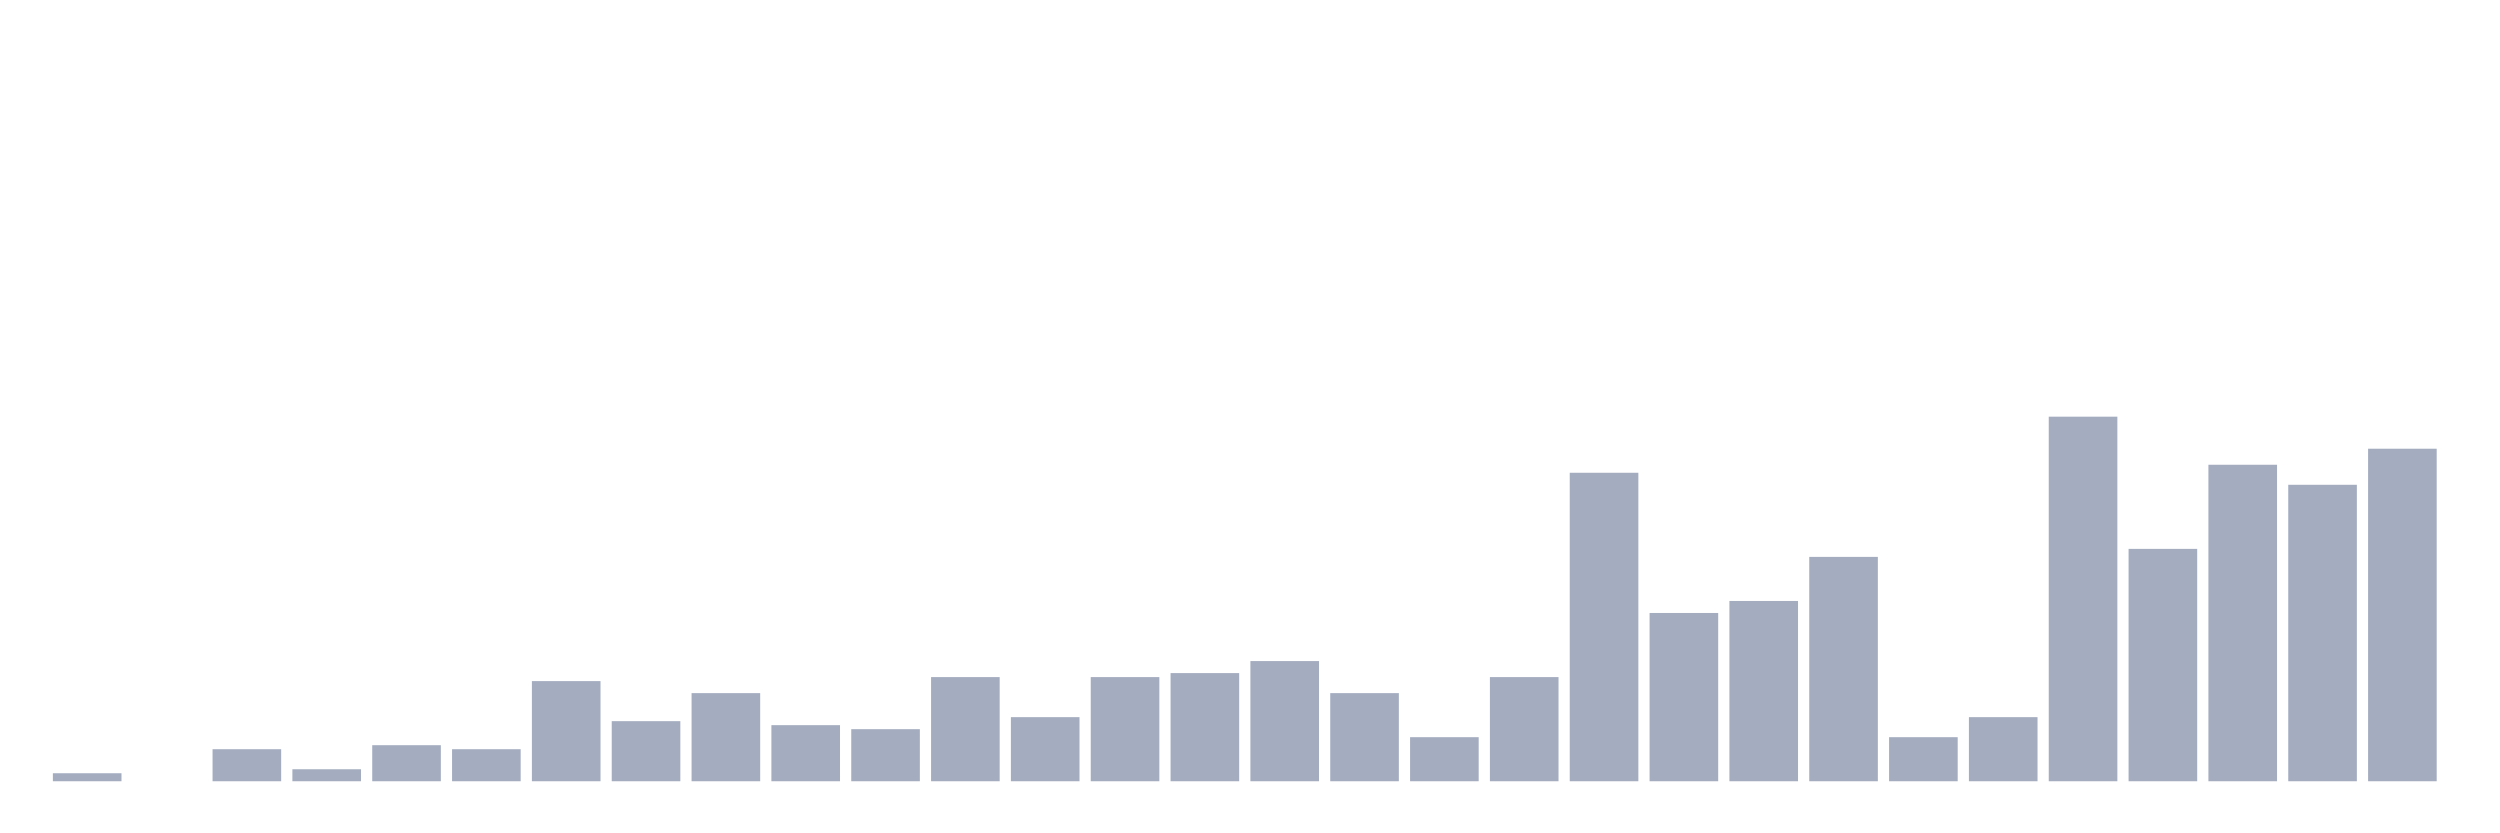 <svg xmlns="http://www.w3.org/2000/svg" viewBox="0 0 480 160"><g transform="translate(10,10)"><rect class="bar" x="0.153" width="13.175" y="138.462" height="1.538" fill="rgb(164,173,192)"></rect><rect class="bar" x="15.482" width="13.175" y="140" height="0" fill="rgb(164,173,192)"></rect><rect class="bar" x="30.81" width="13.175" y="133.846" height="6.154" fill="rgb(164,173,192)"></rect><rect class="bar" x="46.138" width="13.175" y="137.692" height="2.308" fill="rgb(164,173,192)"></rect><rect class="bar" x="61.466" width="13.175" y="133.077" height="6.923" fill="rgb(164,173,192)"></rect><rect class="bar" x="76.794" width="13.175" y="133.846" height="6.154" fill="rgb(164,173,192)"></rect><rect class="bar" x="92.123" width="13.175" y="120.769" height="19.231" fill="rgb(164,173,192)"></rect><rect class="bar" x="107.451" width="13.175" y="128.462" height="11.538" fill="rgb(164,173,192)"></rect><rect class="bar" x="122.779" width="13.175" y="123.077" height="16.923" fill="rgb(164,173,192)"></rect><rect class="bar" x="138.107" width="13.175" y="129.231" height="10.769" fill="rgb(164,173,192)"></rect><rect class="bar" x="153.436" width="13.175" y="130" height="10" fill="rgb(164,173,192)"></rect><rect class="bar" x="168.764" width="13.175" y="120" height="20" fill="rgb(164,173,192)"></rect><rect class="bar" x="184.092" width="13.175" y="127.692" height="12.308" fill="rgb(164,173,192)"></rect><rect class="bar" x="199.42" width="13.175" y="120" height="20" fill="rgb(164,173,192)"></rect><rect class="bar" x="214.748" width="13.175" y="119.231" height="20.769" fill="rgb(164,173,192)"></rect><rect class="bar" x="230.077" width="13.175" y="116.923" height="23.077" fill="rgb(164,173,192)"></rect><rect class="bar" x="245.405" width="13.175" y="123.077" height="16.923" fill="rgb(164,173,192)"></rect><rect class="bar" x="260.733" width="13.175" y="131.538" height="8.462" fill="rgb(164,173,192)"></rect><rect class="bar" x="276.061" width="13.175" y="120" height="20" fill="rgb(164,173,192)"></rect><rect class="bar" x="291.39" width="13.175" y="80.769" height="59.231" fill="rgb(164,173,192)"></rect><rect class="bar" x="306.718" width="13.175" y="107.692" height="32.308" fill="rgb(164,173,192)"></rect><rect class="bar" x="322.046" width="13.175" y="105.385" height="34.615" fill="rgb(164,173,192)"></rect><rect class="bar" x="337.374" width="13.175" y="96.923" height="43.077" fill="rgb(164,173,192)"></rect><rect class="bar" x="352.702" width="13.175" y="131.538" height="8.462" fill="rgb(164,173,192)"></rect><rect class="bar" x="368.031" width="13.175" y="127.692" height="12.308" fill="rgb(164,173,192)"></rect><rect class="bar" x="383.359" width="13.175" y="70" height="70" fill="rgb(164,173,192)"></rect><rect class="bar" x="398.687" width="13.175" y="95.385" height="44.615" fill="rgb(164,173,192)"></rect><rect class="bar" x="414.015" width="13.175" y="79.231" height="60.769" fill="rgb(164,173,192)"></rect><rect class="bar" x="429.344" width="13.175" y="83.077" height="56.923" fill="rgb(164,173,192)"></rect><rect class="bar" x="444.672" width="13.175" y="76.154" height="63.846" fill="rgb(164,173,192)"></rect></g></svg>
